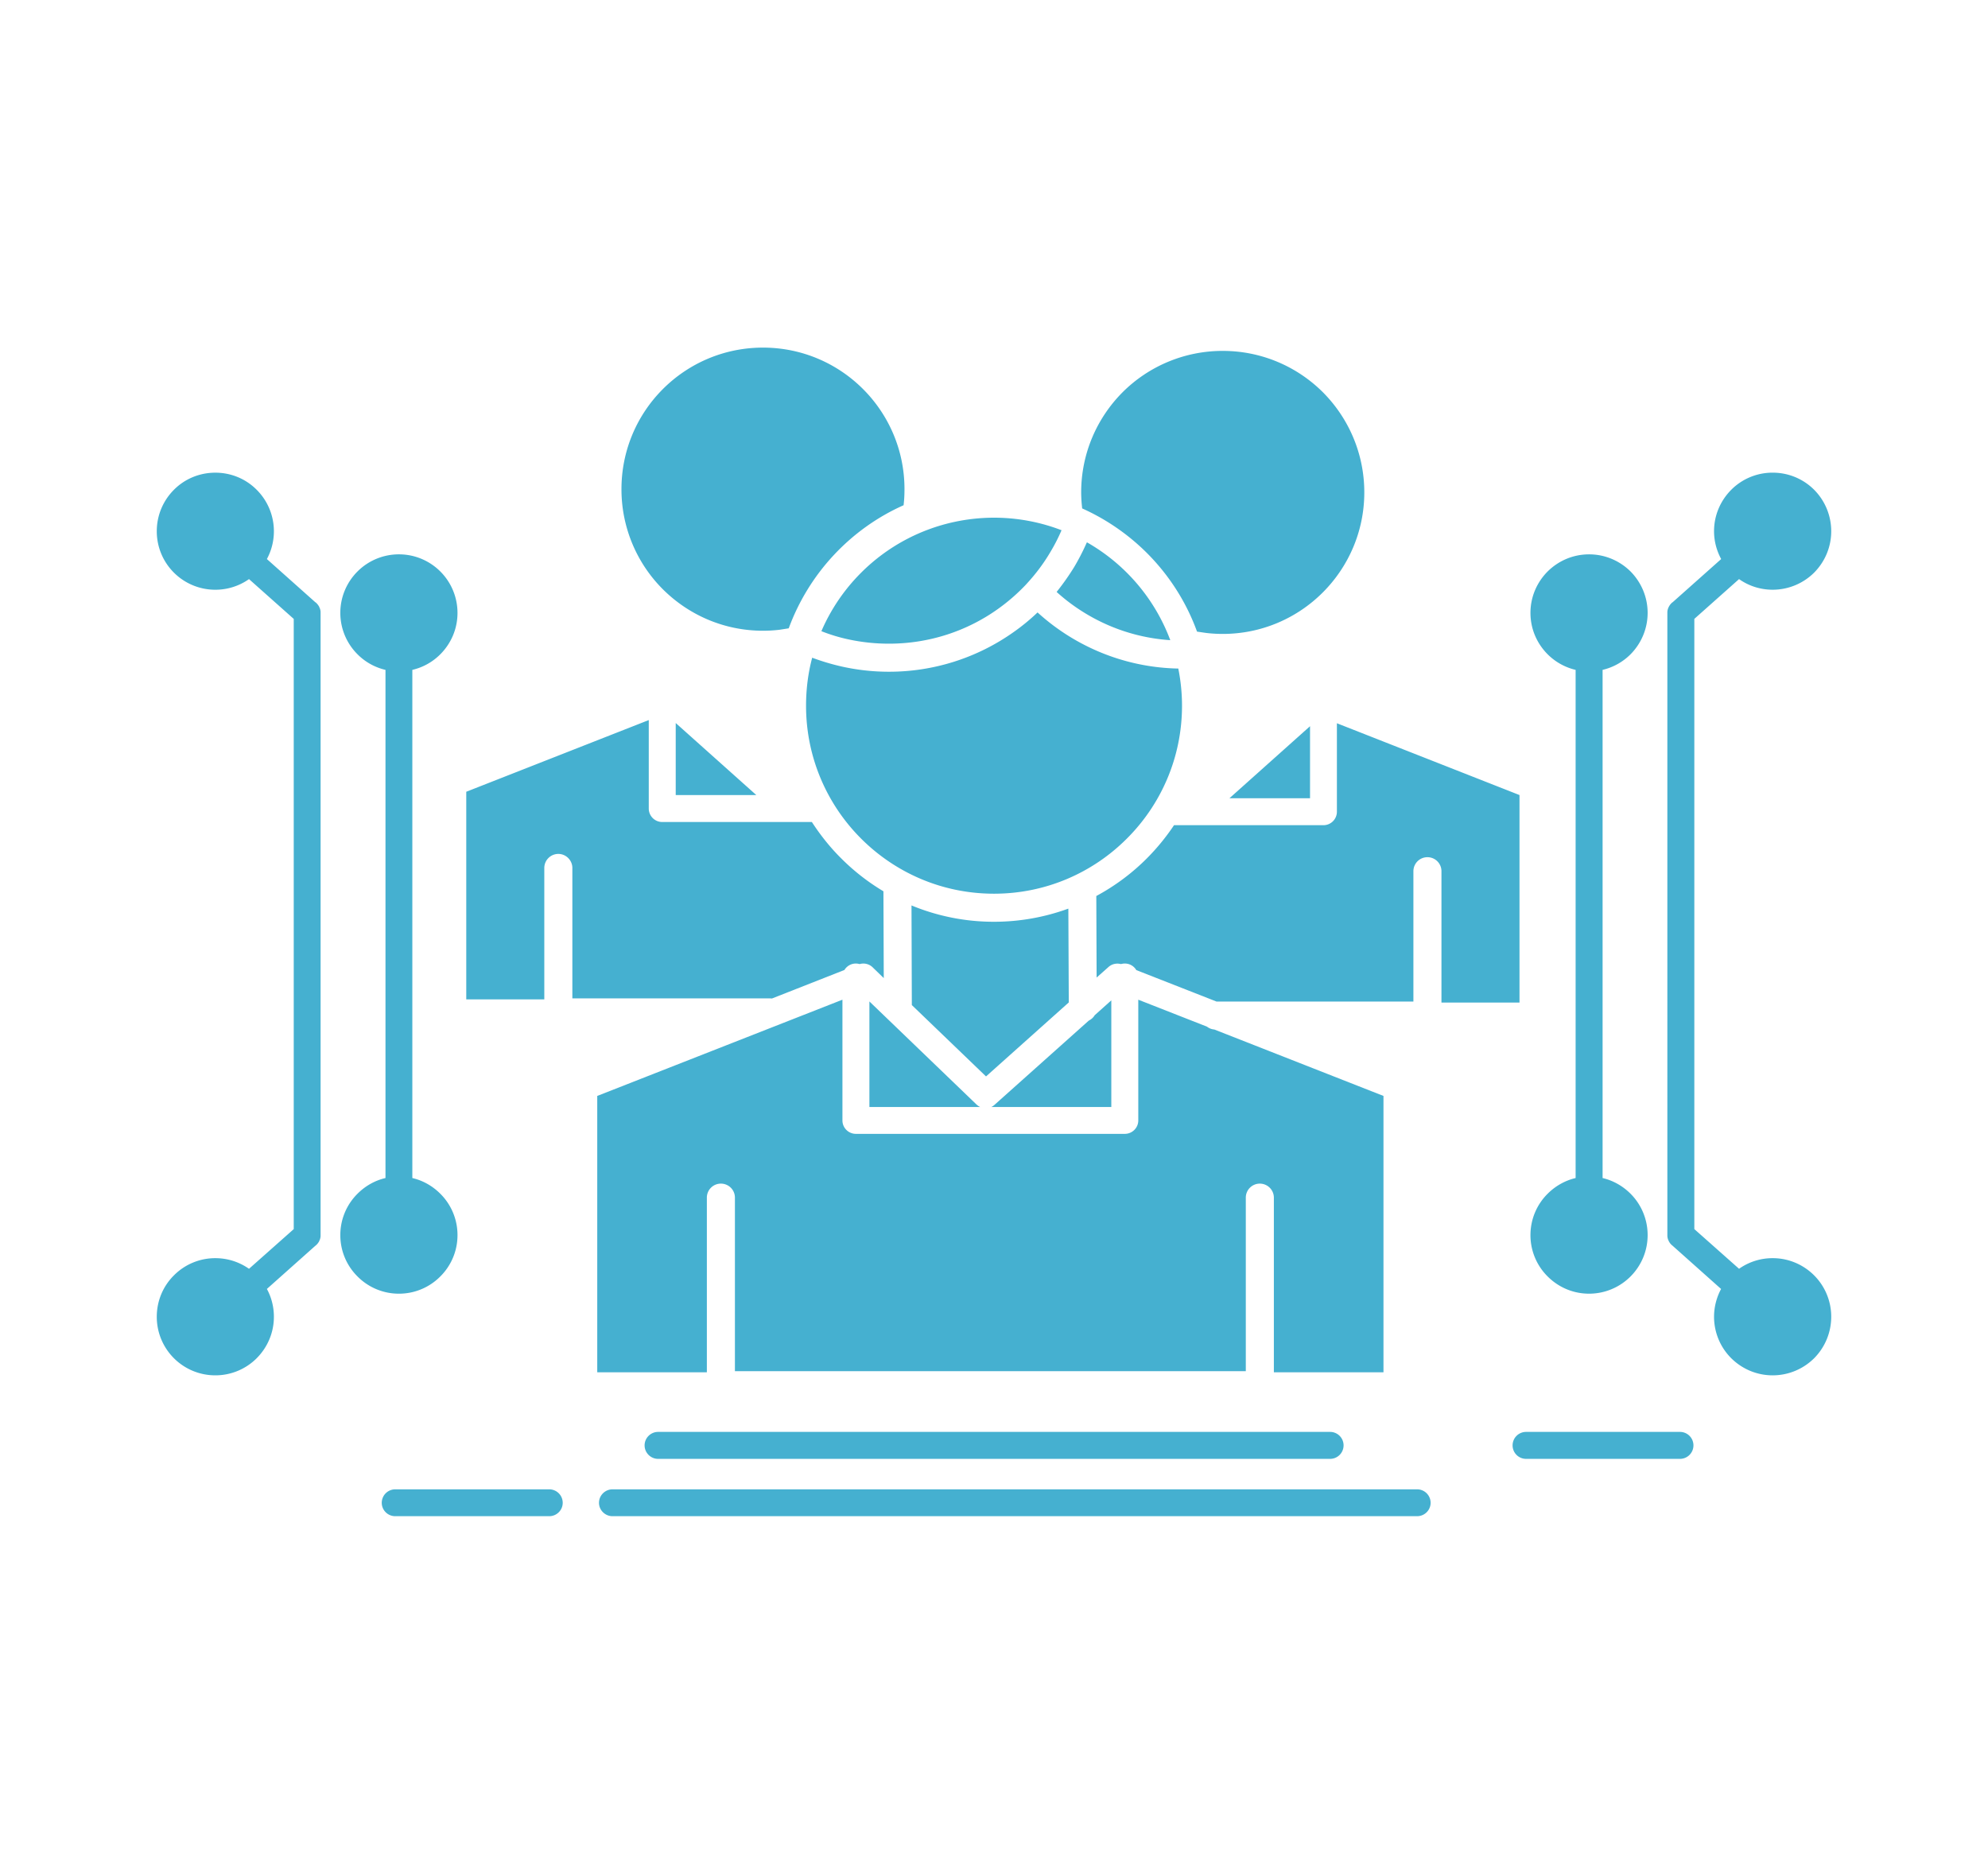 <svg viewBox="0 0 512 512" xml:space="preserve" xmlns="http://www.w3.org/2000/svg" enable-background="new 0 0 512 512" width="32px" height="30px"><path d="M280.219 139.664a59.989 59.989 0 0 1 17.766 12.226c6.054 6.052 10.809 13.399 13.792 21.62l2.468.361c1.477.18 3.011.271 4.607.271 10.719 0 20.446-4.366 27.462-11.382 7.047-7.045 11.413-16.771 11.413-27.492 0-10.75-4.366-20.475-11.381-27.521-7.048-7.016-16.775-11.352-27.494-11.352a38.872 38.872 0 0 0-27.521 11.352c-7.016 7.047-11.382 16.771-11.382 27.521 0 1.085.06 2.139.151 3.223l.119 1.173zm1.295 9.305-.031.091-.028.091-.031.029-.06.12-.032.091-.06.121-.06.119v.03l-.031.061a63.426 63.426 0 0 1-3.159 6.052 68.842 68.842 0 0 1-4.818 6.836c4.247 3.854 9.153 6.986 14.512 9.273a51.306 51.306 0 0 0 16.713 3.977 51.814 51.814 0 0 0-22.915-26.891zm-72.931 24.42a46.657 46.657 0 0 0 7.317 2.229 52.616 52.616 0 0 0 11.23 1.205c11.143 0 21.439-3.493 29.841-9.455a52.377 52.377 0 0 0 7.92-6.896l.211-.24c2.379-2.59 4.517-5.42 6.292-8.432a49.523 49.523 0 0 0 3.162-6.143c-18.849-7.256-40.499-2.891-55.074 11.684a51.555 51.555 0 0 0-10.899 16.048zm59.381-5.149a56.589 56.589 0 0 1-6.566 5.391 59.117 59.117 0 0 1-34.267 10.9c-4.366 0-8.7-.482-12.887-1.416a62.602 62.602 0 0 1-8.191-2.439c-1.112 4.186-1.685 8.612-1.685 13.189 0 14.242 5.78 27.16 15.116 36.495 9.363 9.364 22.253 15.146 36.527 15.146 14.241 0 27.159-5.781 36.495-15.146 9.363-9.335 15.144-22.253 15.144-36.495 0-3.492-.361-6.926-1.021-10.209a58.815 58.815 0 0 1-21.952-4.695 59.35 59.35 0 0 1-16.713-10.721zm-53.601 106.384-67.358 26.438v75.91h30.112v-47.967a3.841 3.841 0 0 1 3.853-3.854 3.844 3.844 0 0 1 3.857 3.854v47.666h140.349v-47.666a3.842 3.842 0 0 1 3.854-3.854 3.86 3.86 0 0 1 3.854 3.854v47.967h30.111v-75.91l-46.463-18.248a3.732 3.732 0 0 1-2.018-.783l-18.878-7.407v33.183c0 2.018-1.656 3.674-3.706 3.674h-73.86c-2.049 0-3.706-1.656-3.706-3.674v-33.183zm37.85 29.48a3.687 3.687 0 0 1-1.053-.724l-29.389-28.274v28.998h30.442zm36.015-29.299-4.576 4.095c-.361.633-.965 1.144-1.625 1.476l-25.746 23.005a3.982 3.982 0 0 1-1.025.724h32.972v-29.3zm54.593-75.309-22.134 19.783h22.134v-19.783zm-58.63 69.045 3.254-2.89c.965-.874 2.26-1.114 3.432-.813.334-.09.695-.15 1.053-.15 1.358 0 2.53.723 3.162 1.806l22.044 8.643h54.081v-35.802c0-2.139 1.717-3.855 3.854-3.855s3.854 1.717 3.854 3.855v36.072h21.439v-57L350.2 198.683v24.3a3.703 3.703 0 0 1-3.707 3.705h-41.04a60.607 60.607 0 0 1-7.468 9.123 59.133 59.133 0 0 1-13.881 10.328l.087 22.402zm-50.764 7.559 20.383 19.603 22.734-20.325-.119-25.775a59.547 59.547 0 0 1-20.414 3.613 59.155 59.155 0 0 1-22.675-4.486l.091 27.37zm-72.268-78.289-50.137 19.691v57.031h21.439V238.43a3.862 3.862 0 0 1 3.854-3.854c2.109 0 3.854 1.747 3.854 3.854v35.833h54.324l.512.03 19.902-7.83a3.683 3.683 0 0 1 3.162-1.775c.33 0 .691.061 1.025.15a3.67 3.67 0 0 1 3.703 1.023l2.919 2.83-.091-23.848a59.452 59.452 0 0 1-11.592-9.033c-3.039-3.012-5.72-6.384-8.068-9.998h-41.103a3.7 3.7 0 0 1-3.703-3.703v-24.298zm29.54 20.595-22.134-19.784v19.784h22.134zm232.49 105.209c2.947.693 5.598 2.229 7.675 4.306a16.066 16.066 0 0 1 4.699 11.382c0 4.427-1.808 8.462-4.699 11.354a16.066 16.066 0 0 1-11.381 4.727c-4.457 0-8.462-1.807-11.382-4.727a15.957 15.957 0 0 1-4.728-11.354c0-4.455 1.808-8.49 4.728-11.382 2.078-2.077 4.728-3.612 7.679-4.306V184.019a16.056 16.056 0 0 1-7.679-4.275c-2.92-2.921-4.728-6.927-4.728-11.382 0-4.427 1.808-8.462 4.728-11.383 2.92-2.891 6.925-4.697 11.382-4.697 4.429 0 8.461 1.807 11.381 4.697 2.892 2.921 4.699 6.956 4.699 11.383 0 4.426-1.808 8.461-4.699 11.382a16.057 16.057 0 0 1-7.675 4.275v139.596zm46.733 22.012c4.425 0 8.461 1.807 11.381 4.727a16.06 16.06 0 0 1 4.696 11.383 16.17 16.17 0 0 1-4.696 11.382 16.164 16.164 0 0 1-11.381 4.697c-4.457 0-8.462-1.806-11.385-4.697a16.076 16.076 0 0 1-4.728-11.382c0-2.77.723-5.391 1.931-7.648l-13.34-11.894-.063-.061-.088-.061-.031-.03-.211-.181v-.03l-.06-.061-.06-.059-.06-.061-.063-.091-.06-.061-.088-.149-.063-.061v-.03l-.028-.061-.06-.06v-.031l-.032-.059-.06-.091-.031-.061v-.03l-.179-.393c-.06-.21-.119-.42-.151-.631-.031-.182-.031-.361-.031-.543V168.361c0-.182 0-.362.031-.572.032-.211.092-.392.151-.604l.179-.421.031-.061v-.03l.06-.061.032-.09.06-.06v-.03l.028-.061.063-.061.088-.149.06-.091.063-.061.06-.061.06-.06v-.03l.06-.061.211-.211.031-.029.088-.061.063-.03 13.367-11.894c-1.235-2.288-1.958-4.879-1.958-7.648 0-4.426 1.808-8.461 4.728-11.382a16.002 16.002 0 0 1 11.385-4.698c4.425 0 8.461 1.777 11.381 4.698a16.166 16.166 0 0 1 4.696 11.382c0 4.457-1.805 8.461-4.696 11.382a16.169 16.169 0 0 1-11.381 4.697c-3.464 0-6.654-1.083-9.244-2.921l-12.287 10.93v167.631l12.287 10.9a15.95 15.95 0 0 1 9.244-2.916zM81.153 327.921c2.078-2.077 4.696-3.612 7.679-4.306V184.019a15.91 15.91 0 0 1-7.679-4.275 16.063 16.063 0 0 1 0-22.765 16.055 16.055 0 0 1 11.381-4.697c4.425 0 8.461 1.807 11.353 4.697a16.077 16.077 0 0 1 4.728 11.383c0 4.455-1.808 8.461-4.728 11.382a15.923 15.923 0 0 1-7.679 4.275v139.597c2.979.693 5.601 2.229 7.679 4.306a15.974 15.974 0 0 1 4.728 11.382c0 4.427-1.808 8.462-4.728 11.354a15.958 15.958 0 0 1-11.353 4.727 15.96 15.96 0 0 1-11.381-4.727 15.945 15.945 0 0 1-4.728-11.354 15.966 15.966 0 0 1 4.728-11.383zm-50.438 22.433a15.974 15.974 0 0 1 11.381-4.727c3.436 0 6.625 1.084 9.244 2.92l12.287-10.9V170.016l-12.287-10.93a16.042 16.042 0 0 1-9.244 2.921 16.07 16.07 0 0 1-11.381-4.697 16.008 16.008 0 0 1-4.713-11.382c0-4.426 1.793-8.461 4.713-11.382 2.892-2.921 6.928-4.698 11.381-4.698 4.429 0 8.461 1.777 11.353 4.698a16.075 16.075 0 0 1 4.727 11.382c0 2.77-.691 5.36-1.926 7.648l13.339 11.894.091.03.06.061.028.029.21.211.063.061.028.03.031.06.06.061.06.061.06.091.091.149.06.061.06.061v.03l.032.06.06.09.032.061v.03l.028.061.183.421c.06.212.119.393.151.604.028.21.028.391.028.572v170.941c0 .182 0 .361-.028.543a5.114 5.114 0 0 1-.151.631l-.183.393v.03l-.028.061-.032.091-.06.059v.031l-.032.06-.06.061v.03l-.06.061-.091.149-.06.061-.06.091-.06.061-.031.059h-.028l-.063.061v.03l-.21.181-.028.03-.06.061-.091.061-13.339 11.886c1.235 2.258 1.926 4.879 1.926 7.648 0 4.426-1.807 8.461-4.727 11.382a16.041 16.041 0 0 1-11.353 4.697 16.066 16.066 0 0 1-16.094-16.079c-.001-4.457 1.793-8.492 4.713-11.382zm133.003 50.407c-2.018 0-3.703-1.656-3.703-3.704 0-2.047 1.685-3.703 3.703-3.703h184.614a3.701 3.701 0 0 1 3.702 3.703 3.701 3.701 0 0 1-3.702 3.704H163.718zm280.728-7.407a3.7 3.7 0 0 1 3.702 3.703 3.7 3.7 0 0 1-3.702 3.704h-42.275a3.701 3.701 0 0 1-3.706-3.704 3.701 3.701 0 0 1 3.706-3.703h42.275zm-72.208 15.778a3.701 3.701 0 0 1 3.706 3.703c0 2.019-1.657 3.674-3.706 3.674H151.192c-2.018 0-3.706-1.655-3.706-3.674 0-2.048 1.688-3.703 3.706-3.703h221.046zM91.51 416.509c-2.046 0-3.703-1.655-3.703-3.674a3.7 3.7 0 0 1 3.703-3.703h42.307a3.7 3.7 0 0 1 3.703 3.703c0 2.019-1.657 3.674-3.703 3.674H91.51zM192.534 95.491c-10.75 0-20.475 4.366-27.493 11.382-7.044 7.047-11.381 16.772-11.381 27.492a38.78 38.78 0 0 0 11.381 27.521c7.047 7.016 16.744 11.382 27.493 11.382 1.565 0 3.103-.091 4.576-.271l2.499-.392a59.691 59.691 0 0 1 12.346-20.084c5.391-5.782 11.894-10.479 19.211-13.731l.119-1.204c.091-1.054.123-2.138.123-3.222.001-21.468-17.403-38.873-38.874-38.873z" fill-rule="evenodd" clip-rule="evenodd" fill="#45b0d0" class="fill-000000"></path></svg>